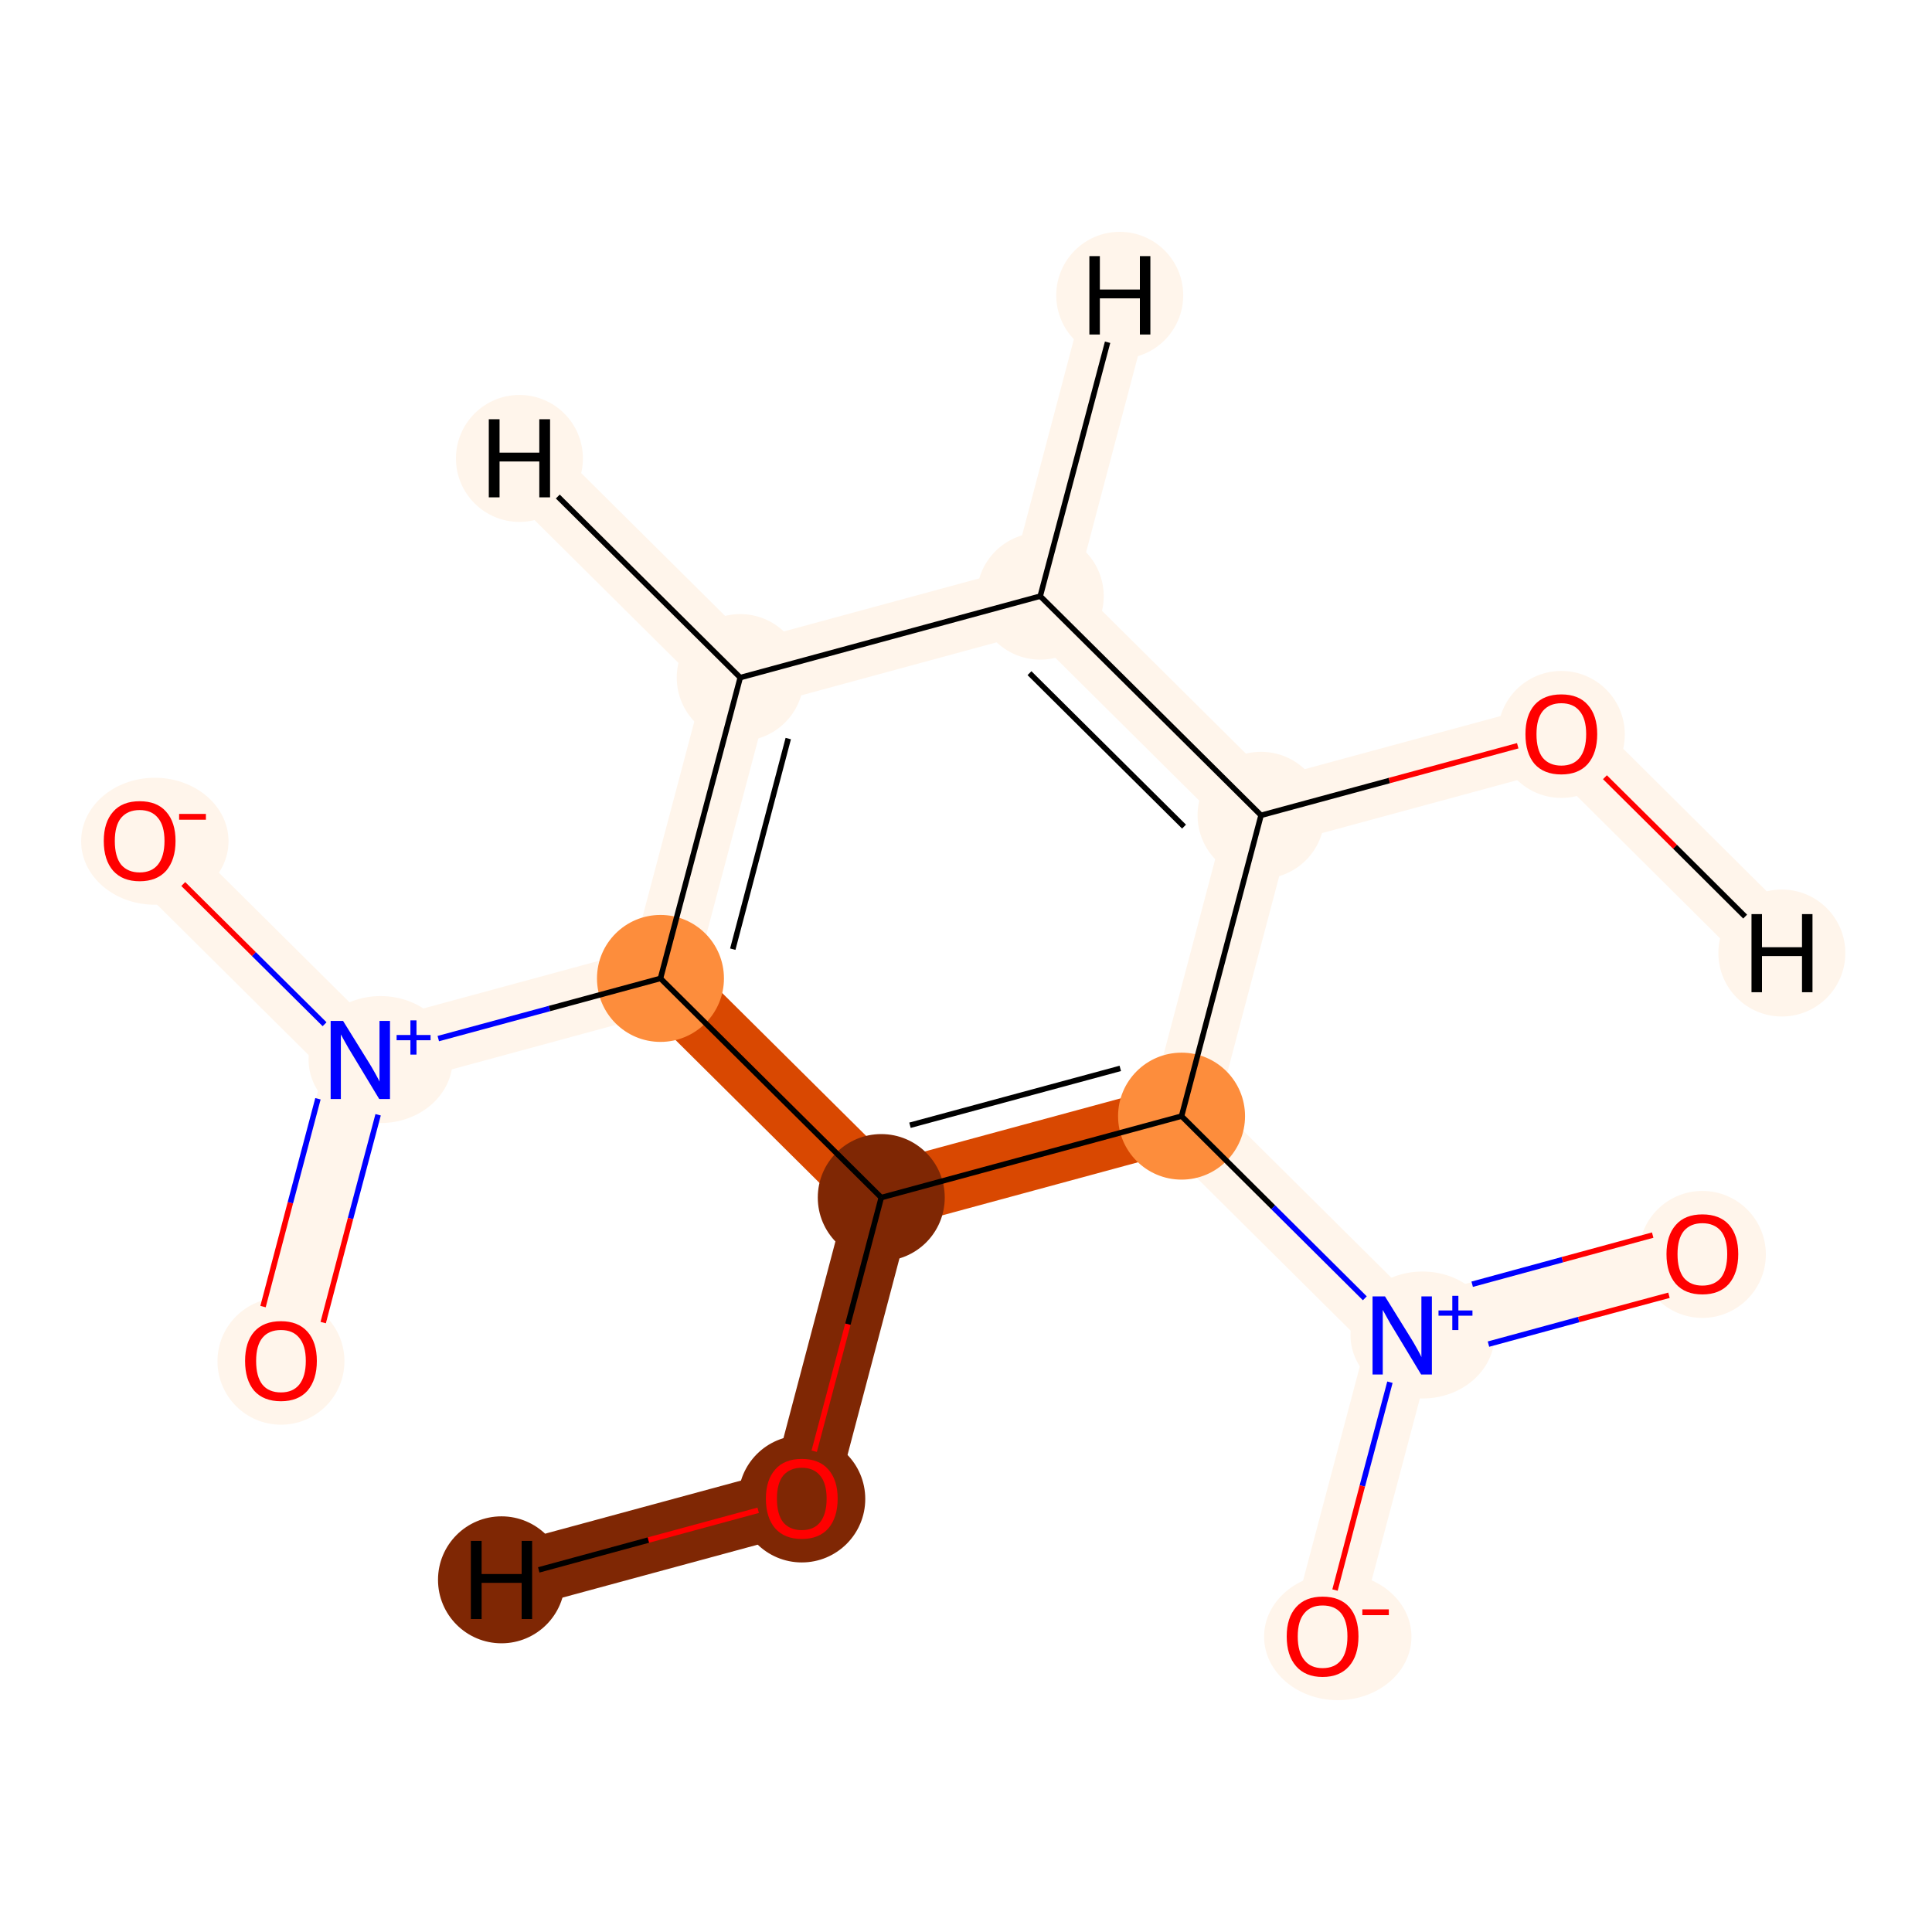 <?xml version='1.0' encoding='iso-8859-1'?>
<svg version='1.1' baseProfile='full'
              xmlns='http://www.w3.org/2000/svg'
                      xmlns:rdkit='http://www.rdkit.org/xml'
                      xmlns:xlink='http://www.w3.org/1999/xlink'
                  xml:space='preserve'
width='700px' height='700px' viewBox='0 0 700 700'>
<!-- END OF HEADER -->
<rect style='opacity:1.0;fill:#FFFFFF;stroke:none' width='700.0' height='700.0' x='0.0' y='0.0'> </rect>
<path d='M 50.6,304.6 L 130.6,384.0' style='fill:none;fill-rule:evenodd;stroke:#FFF5EB;stroke-width:24.0px;stroke-linecap:butt;stroke-linejoin:miter;stroke-opacity:1' />
<path d='M 130.6,384.0 L 101.8,493.0' style='fill:none;fill-rule:evenodd;stroke:#FFF5EB;stroke-width:24.0px;stroke-linecap:butt;stroke-linejoin:miter;stroke-opacity:1' />
<path d='M 130.6,384.0 L 239.3,354.5' style='fill:none;fill-rule:evenodd;stroke:#FFF5EB;stroke-width:24.0px;stroke-linecap:butt;stroke-linejoin:miter;stroke-opacity:1' />
<path d='M 239.3,354.5 L 268.2,245.5' style='fill:none;fill-rule:evenodd;stroke:#FFF5EB;stroke-width:24.0px;stroke-linecap:butt;stroke-linejoin:miter;stroke-opacity:1' />
<path d='M 239.3,354.5 L 319.3,433.9' style='fill:none;fill-rule:evenodd;stroke:#D94801;stroke-width:24.0px;stroke-linecap:butt;stroke-linejoin:miter;stroke-opacity:1' />
<path d='M 268.2,245.5 L 376.9,216.0' style='fill:none;fill-rule:evenodd;stroke:#FFF5EB;stroke-width:24.0px;stroke-linecap:butt;stroke-linejoin:miter;stroke-opacity:1' />
<path d='M 268.2,245.5 L 188.2,166.1' style='fill:none;fill-rule:evenodd;stroke:#FFF5EB;stroke-width:24.0px;stroke-linecap:butt;stroke-linejoin:miter;stroke-opacity:1' />
<path d='M 376.9,216.0 L 456.9,295.4' style='fill:none;fill-rule:evenodd;stroke:#FFF5EB;stroke-width:24.0px;stroke-linecap:butt;stroke-linejoin:miter;stroke-opacity:1' />
<path d='M 376.9,216.0 L 405.7,107.0' style='fill:none;fill-rule:evenodd;stroke:#FFF5EB;stroke-width:24.0px;stroke-linecap:butt;stroke-linejoin:miter;stroke-opacity:1' />
<path d='M 456.9,295.4 L 428.1,404.4' style='fill:none;fill-rule:evenodd;stroke:#FFF5EB;stroke-width:24.0px;stroke-linecap:butt;stroke-linejoin:miter;stroke-opacity:1' />
<path d='M 456.9,295.4 L 565.7,265.9' style='fill:none;fill-rule:evenodd;stroke:#FFF5EB;stroke-width:24.0px;stroke-linecap:butt;stroke-linejoin:miter;stroke-opacity:1' />
<path d='M 428.1,404.4 L 319.3,433.9' style='fill:none;fill-rule:evenodd;stroke:#D94801;stroke-width:24.0px;stroke-linecap:butt;stroke-linejoin:miter;stroke-opacity:1' />
<path d='M 428.1,404.4 L 508.1,483.8' style='fill:none;fill-rule:evenodd;stroke:#FFF5EB;stroke-width:24.0px;stroke-linecap:butt;stroke-linejoin:miter;stroke-opacity:1' />
<path d='M 319.3,433.9 L 290.5,542.9' style='fill:none;fill-rule:evenodd;stroke:#7F2704;stroke-width:24.0px;stroke-linecap:butt;stroke-linejoin:miter;stroke-opacity:1' />
<path d='M 290.5,542.9 L 181.7,572.4' style='fill:none;fill-rule:evenodd;stroke:#7F2704;stroke-width:24.0px;stroke-linecap:butt;stroke-linejoin:miter;stroke-opacity:1' />
<path d='M 508.1,483.8 L 479.2,592.8' style='fill:none;fill-rule:evenodd;stroke:#FFF5EB;stroke-width:24.0px;stroke-linecap:butt;stroke-linejoin:miter;stroke-opacity:1' />
<path d='M 508.1,483.8 L 616.8,454.3' style='fill:none;fill-rule:evenodd;stroke:#FFF5EB;stroke-width:24.0px;stroke-linecap:butt;stroke-linejoin:miter;stroke-opacity:1' />
<path d='M 565.7,265.9 L 645.6,345.3' style='fill:none;fill-rule:evenodd;stroke:#FFF5EB;stroke-width:24.0px;stroke-linecap:butt;stroke-linejoin:miter;stroke-opacity:1' />
<ellipse cx='56.1' cy='304.8' rx='26.2' ry='22.5'  style='fill:#FFF5EB;fill-rule:evenodd;stroke:#FFF5EB;stroke-width:1.0px;stroke-linecap:butt;stroke-linejoin:miter;stroke-opacity:1' />
<ellipse cx='137.9' cy='383.9' rx='25.6' ry='22.5'  style='fill:#FFF5EB;fill-rule:evenodd;stroke:#FFF5EB;stroke-width:1.0px;stroke-linecap:butt;stroke-linejoin:miter;stroke-opacity:1' />
<ellipse cx='101.8' cy='493.2' rx='22.5' ry='22.5'  style='fill:#FFF5EB;fill-rule:evenodd;stroke:#FFF5EB;stroke-width:1.0px;stroke-linecap:butt;stroke-linejoin:miter;stroke-opacity:1' />
<ellipse cx='239.3' cy='354.5' rx='22.5' ry='22.5'  style='fill:#FD8D3C;fill-rule:evenodd;stroke:#FD8D3C;stroke-width:1.0px;stroke-linecap:butt;stroke-linejoin:miter;stroke-opacity:1' />
<ellipse cx='268.2' cy='245.5' rx='22.5' ry='22.5'  style='fill:#FFF5EB;fill-rule:evenodd;stroke:#FFF5EB;stroke-width:1.0px;stroke-linecap:butt;stroke-linejoin:miter;stroke-opacity:1' />
<ellipse cx='376.9' cy='216.0' rx='22.5' ry='22.5'  style='fill:#FFF5EB;fill-rule:evenodd;stroke:#FFF5EB;stroke-width:1.0px;stroke-linecap:butt;stroke-linejoin:miter;stroke-opacity:1' />
<ellipse cx='456.9' cy='295.4' rx='22.5' ry='22.5'  style='fill:#FFF5EB;fill-rule:evenodd;stroke:#FFF5EB;stroke-width:1.0px;stroke-linecap:butt;stroke-linejoin:miter;stroke-opacity:1' />
<ellipse cx='428.1' cy='404.4' rx='22.5' ry='22.5'  style='fill:#FD8D3C;fill-rule:evenodd;stroke:#FD8D3C;stroke-width:1.0px;stroke-linecap:butt;stroke-linejoin:miter;stroke-opacity:1' />
<ellipse cx='319.3' cy='433.9' rx='22.5' ry='22.5'  style='fill:#7F2704;fill-rule:evenodd;stroke:#7F2704;stroke-width:1.0px;stroke-linecap:butt;stroke-linejoin:miter;stroke-opacity:1' />
<ellipse cx='290.5' cy='543.1' rx='22.5' ry='22.5'  style='fill:#7F2704;fill-rule:evenodd;stroke:#7F2704;stroke-width:1.0px;stroke-linecap:butt;stroke-linejoin:miter;stroke-opacity:1' />
<ellipse cx='515.4' cy='483.7' rx='25.6' ry='22.5'  style='fill:#FFF5EB;fill-rule:evenodd;stroke:#FFF5EB;stroke-width:1.0px;stroke-linecap:butt;stroke-linejoin:miter;stroke-opacity:1' />
<ellipse cx='484.7' cy='593.0' rx='26.2' ry='22.5'  style='fill:#FFF5EB;fill-rule:evenodd;stroke:#FFF5EB;stroke-width:1.0px;stroke-linecap:butt;stroke-linejoin:miter;stroke-opacity:1' />
<ellipse cx='616.8' cy='454.5' rx='22.5' ry='22.5'  style='fill:#FFF5EB;fill-rule:evenodd;stroke:#FFF5EB;stroke-width:1.0px;stroke-linecap:butt;stroke-linejoin:miter;stroke-opacity:1' />
<ellipse cx='565.7' cy='266.1' rx='22.5' ry='22.5'  style='fill:#FFF5EB;fill-rule:evenodd;stroke:#FFF5EB;stroke-width:1.0px;stroke-linecap:butt;stroke-linejoin:miter;stroke-opacity:1' />
<ellipse cx='188.2' cy='166.1' rx='22.5' ry='22.5'  style='fill:#FFF5EB;fill-rule:evenodd;stroke:#FFF5EB;stroke-width:1.0px;stroke-linecap:butt;stroke-linejoin:miter;stroke-opacity:1' />
<ellipse cx='405.7' cy='107.0' rx='22.5' ry='22.5'  style='fill:#FFF5EB;fill-rule:evenodd;stroke:#FFF5EB;stroke-width:1.0px;stroke-linecap:butt;stroke-linejoin:miter;stroke-opacity:1' />
<ellipse cx='181.7' cy='572.4' rx='22.5' ry='22.5'  style='fill:#7F2704;fill-rule:evenodd;stroke:#7F2704;stroke-width:1.0px;stroke-linecap:butt;stroke-linejoin:miter;stroke-opacity:1' />
<ellipse cx='645.6' cy='345.3' rx='22.5' ry='22.5'  style='fill:#FFF5EB;fill-rule:evenodd;stroke:#FFF5EB;stroke-width:1.0px;stroke-linecap:butt;stroke-linejoin:miter;stroke-opacity:1' />
<path class='bond-0 atom-0 atom-1' d='M 66.4,320.3 L 92.0,345.7' style='fill:none;fill-rule:evenodd;stroke:#FF0000;stroke-width:2.0px;stroke-linecap:butt;stroke-linejoin:miter;stroke-opacity:1' />
<path class='bond-0 atom-0 atom-1' d='M 92.0,345.7 L 117.6,371.1' style='fill:none;fill-rule:evenodd;stroke:#0000FF;stroke-width:2.0px;stroke-linecap:butt;stroke-linejoin:miter;stroke-opacity:1' />
<path class='bond-1 atom-1 atom-2' d='M 115.2,398.1 L 105.2,435.8' style='fill:none;fill-rule:evenodd;stroke:#0000FF;stroke-width:2.0px;stroke-linecap:butt;stroke-linejoin:miter;stroke-opacity:1' />
<path class='bond-1 atom-1 atom-2' d='M 105.2,435.8 L 95.3,473.4' style='fill:none;fill-rule:evenodd;stroke:#FF0000;stroke-width:2.0px;stroke-linecap:butt;stroke-linejoin:miter;stroke-opacity:1' />
<path class='bond-1 atom-1 atom-2' d='M 137.0,403.9 L 127.0,441.5' style='fill:none;fill-rule:evenodd;stroke:#0000FF;stroke-width:2.0px;stroke-linecap:butt;stroke-linejoin:miter;stroke-opacity:1' />
<path class='bond-1 atom-1 atom-2' d='M 127.0,441.5 L 117.1,479.2' style='fill:none;fill-rule:evenodd;stroke:#FF0000;stroke-width:2.0px;stroke-linecap:butt;stroke-linejoin:miter;stroke-opacity:1' />
<path class='bond-2 atom-1 atom-3' d='M 158.8,376.3 L 199.1,365.4' style='fill:none;fill-rule:evenodd;stroke:#0000FF;stroke-width:2.0px;stroke-linecap:butt;stroke-linejoin:miter;stroke-opacity:1' />
<path class='bond-2 atom-1 atom-3' d='M 199.1,365.4 L 239.3,354.5' style='fill:none;fill-rule:evenodd;stroke:#000000;stroke-width:2.0px;stroke-linecap:butt;stroke-linejoin:miter;stroke-opacity:1' />
<path class='bond-3 atom-3 atom-4' d='M 239.3,354.5 L 268.2,245.5' style='fill:none;fill-rule:evenodd;stroke:#000000;stroke-width:2.0px;stroke-linecap:butt;stroke-linejoin:miter;stroke-opacity:1' />
<path class='bond-3 atom-3 atom-4' d='M 265.5,343.9 L 285.6,267.6' style='fill:none;fill-rule:evenodd;stroke:#000000;stroke-width:2.0px;stroke-linecap:butt;stroke-linejoin:miter;stroke-opacity:1' />
<path class='bond-13 atom-8 atom-3' d='M 319.3,433.9 L 239.3,354.5' style='fill:none;fill-rule:evenodd;stroke:#000000;stroke-width:2.0px;stroke-linecap:butt;stroke-linejoin:miter;stroke-opacity:1' />
<path class='bond-4 atom-4 atom-5' d='M 268.2,245.5 L 376.9,216.0' style='fill:none;fill-rule:evenodd;stroke:#000000;stroke-width:2.0px;stroke-linecap:butt;stroke-linejoin:miter;stroke-opacity:1' />
<path class='bond-14 atom-4 atom-14' d='M 268.2,245.5 L 202.1,179.9' style='fill:none;fill-rule:evenodd;stroke:#000000;stroke-width:2.0px;stroke-linecap:butt;stroke-linejoin:miter;stroke-opacity:1' />
<path class='bond-5 atom-5 atom-6' d='M 376.9,216.0 L 456.9,295.4' style='fill:none;fill-rule:evenodd;stroke:#000000;stroke-width:2.0px;stroke-linecap:butt;stroke-linejoin:miter;stroke-opacity:1' />
<path class='bond-5 atom-5 atom-6' d='M 373.0,243.9 L 429.0,299.5' style='fill:none;fill-rule:evenodd;stroke:#000000;stroke-width:2.0px;stroke-linecap:butt;stroke-linejoin:miter;stroke-opacity:1' />
<path class='bond-15 atom-5 atom-15' d='M 376.9,216.0 L 401.3,124.0' style='fill:none;fill-rule:evenodd;stroke:#000000;stroke-width:2.0px;stroke-linecap:butt;stroke-linejoin:miter;stroke-opacity:1' />
<path class='bond-6 atom-6 atom-7' d='M 456.9,295.4 L 428.1,404.4' style='fill:none;fill-rule:evenodd;stroke:#000000;stroke-width:2.0px;stroke-linecap:butt;stroke-linejoin:miter;stroke-opacity:1' />
<path class='bond-12 atom-6 atom-13' d='M 456.9,295.4 L 503.4,282.8' style='fill:none;fill-rule:evenodd;stroke:#000000;stroke-width:2.0px;stroke-linecap:butt;stroke-linejoin:miter;stroke-opacity:1' />
<path class='bond-12 atom-6 atom-13' d='M 503.4,282.8 L 549.9,270.2' style='fill:none;fill-rule:evenodd;stroke:#FF0000;stroke-width:2.0px;stroke-linecap:butt;stroke-linejoin:miter;stroke-opacity:1' />
<path class='bond-7 atom-7 atom-8' d='M 428.1,404.4 L 319.3,433.9' style='fill:none;fill-rule:evenodd;stroke:#000000;stroke-width:2.0px;stroke-linecap:butt;stroke-linejoin:miter;stroke-opacity:1' />
<path class='bond-7 atom-7 atom-8' d='M 405.9,387.1 L 329.7,407.7' style='fill:none;fill-rule:evenodd;stroke:#000000;stroke-width:2.0px;stroke-linecap:butt;stroke-linejoin:miter;stroke-opacity:1' />
<path class='bond-9 atom-7 atom-10' d='M 428.1,404.4 L 461.3,437.4' style='fill:none;fill-rule:evenodd;stroke:#000000;stroke-width:2.0px;stroke-linecap:butt;stroke-linejoin:miter;stroke-opacity:1' />
<path class='bond-9 atom-7 atom-10' d='M 461.3,437.4 L 494.5,470.4' style='fill:none;fill-rule:evenodd;stroke:#0000FF;stroke-width:2.0px;stroke-linecap:butt;stroke-linejoin:miter;stroke-opacity:1' />
<path class='bond-8 atom-8 atom-9' d='M 319.3,433.9 L 307.2,479.8' style='fill:none;fill-rule:evenodd;stroke:#000000;stroke-width:2.0px;stroke-linecap:butt;stroke-linejoin:miter;stroke-opacity:1' />
<path class='bond-8 atom-8 atom-9' d='M 307.2,479.8 L 295.0,525.8' style='fill:none;fill-rule:evenodd;stroke:#FF0000;stroke-width:2.0px;stroke-linecap:butt;stroke-linejoin:miter;stroke-opacity:1' />
<path class='bond-16 atom-9 atom-16' d='M 274.7,547.2 L 234.9,558.0' style='fill:none;fill-rule:evenodd;stroke:#FF0000;stroke-width:2.0px;stroke-linecap:butt;stroke-linejoin:miter;stroke-opacity:1' />
<path class='bond-16 atom-9 atom-16' d='M 234.9,558.0 L 195.2,568.8' style='fill:none;fill-rule:evenodd;stroke:#000000;stroke-width:2.0px;stroke-linecap:butt;stroke-linejoin:miter;stroke-opacity:1' />
<path class='bond-10 atom-10 atom-11' d='M 503.6,500.8 L 493.6,538.4' style='fill:none;fill-rule:evenodd;stroke:#0000FF;stroke-width:2.0px;stroke-linecap:butt;stroke-linejoin:miter;stroke-opacity:1' />
<path class='bond-10 atom-10 atom-11' d='M 493.6,538.4 L 483.7,576.1' style='fill:none;fill-rule:evenodd;stroke:#FF0000;stroke-width:2.0px;stroke-linecap:butt;stroke-linejoin:miter;stroke-opacity:1' />
<path class='bond-11 atom-10 atom-12' d='M 539.3,487.0 L 572.0,478.1' style='fill:none;fill-rule:evenodd;stroke:#0000FF;stroke-width:2.0px;stroke-linecap:butt;stroke-linejoin:miter;stroke-opacity:1' />
<path class='bond-11 atom-10 atom-12' d='M 572.0,478.1 L 604.7,469.3' style='fill:none;fill-rule:evenodd;stroke:#FF0000;stroke-width:2.0px;stroke-linecap:butt;stroke-linejoin:miter;stroke-opacity:1' />
<path class='bond-11 atom-10 atom-12' d='M 533.4,465.3 L 566.1,456.4' style='fill:none;fill-rule:evenodd;stroke:#0000FF;stroke-width:2.0px;stroke-linecap:butt;stroke-linejoin:miter;stroke-opacity:1' />
<path class='bond-11 atom-10 atom-12' d='M 566.1,456.4 L 598.8,447.5' style='fill:none;fill-rule:evenodd;stroke:#FF0000;stroke-width:2.0px;stroke-linecap:butt;stroke-linejoin:miter;stroke-opacity:1' />
<path class='bond-17 atom-13 atom-17' d='M 581.5,281.6 L 606.9,306.8' style='fill:none;fill-rule:evenodd;stroke:#FF0000;stroke-width:2.0px;stroke-linecap:butt;stroke-linejoin:miter;stroke-opacity:1' />
<path class='bond-17 atom-13 atom-17' d='M 606.9,306.8 L 632.3,332.1' style='fill:none;fill-rule:evenodd;stroke:#000000;stroke-width:2.0px;stroke-linecap:butt;stroke-linejoin:miter;stroke-opacity:1' />
<path  class='atom-0' d='M 37.6 304.7
Q 37.6 297.9, 41.0 294.1
Q 44.3 290.3, 50.6 290.3
Q 56.9 290.3, 60.2 294.1
Q 63.6 297.9, 63.6 304.7
Q 63.6 311.5, 60.2 315.5
Q 56.8 319.3, 50.6 319.3
Q 44.4 319.3, 41.0 315.5
Q 37.6 311.6, 37.6 304.7
M 50.6 316.1
Q 54.9 316.1, 57.2 313.3
Q 59.6 310.3, 59.6 304.7
Q 59.6 299.1, 57.2 296.3
Q 54.9 293.5, 50.6 293.5
Q 46.3 293.5, 43.9 296.3
Q 41.6 299.1, 41.6 304.7
Q 41.6 310.4, 43.9 313.3
Q 46.3 316.1, 50.6 316.1
' fill='#FF0000'/>
<path  class='atom-0' d='M 64.9 294.9
L 74.6 294.9
L 74.6 297.0
L 64.9 297.0
L 64.9 294.9
' fill='#FF0000'/>
<path  class='atom-1' d='M 124.3 369.9
L 133.6 384.9
Q 134.5 386.3, 136.0 389.0
Q 137.5 391.7, 137.5 391.9
L 137.5 369.9
L 141.3 369.9
L 141.3 398.2
L 137.4 398.2
L 127.5 381.8
Q 126.3 379.9, 125.1 377.7
Q 123.9 375.5, 123.5 374.8
L 123.5 398.2
L 119.8 398.2
L 119.8 369.9
L 124.3 369.9
' fill='#0000FF'/>
<path  class='atom-1' d='M 143.7 375.0
L 148.7 375.0
L 148.7 369.7
L 150.9 369.7
L 150.9 375.0
L 156.0 375.0
L 156.0 376.9
L 150.9 376.9
L 150.9 382.1
L 148.7 382.1
L 148.7 376.9
L 143.7 376.9
L 143.7 375.0
' fill='#0000FF'/>
<path  class='atom-2' d='M 88.8 493.1
Q 88.8 486.3, 92.1 482.5
Q 95.5 478.7, 101.8 478.7
Q 108.0 478.7, 111.4 482.5
Q 114.8 486.3, 114.8 493.1
Q 114.8 499.9, 111.4 503.9
Q 108.0 507.7, 101.8 507.7
Q 95.5 507.7, 92.1 503.9
Q 88.8 500.0, 88.8 493.1
M 101.8 504.5
Q 106.1 504.5, 108.4 501.7
Q 110.8 498.7, 110.8 493.1
Q 110.8 487.5, 108.4 484.7
Q 106.1 481.9, 101.8 481.9
Q 97.4 481.9, 95.1 484.7
Q 92.8 487.5, 92.8 493.1
Q 92.8 498.8, 95.1 501.7
Q 97.4 504.5, 101.8 504.5
' fill='#FF0000'/>
<path  class='atom-9' d='M 277.5 543.0
Q 277.5 536.2, 280.9 532.4
Q 284.2 528.6, 290.5 528.6
Q 296.8 528.6, 300.1 532.4
Q 303.5 536.2, 303.5 543.0
Q 303.5 549.8, 300.1 553.8
Q 296.7 557.6, 290.5 557.6
Q 284.3 557.6, 280.9 553.8
Q 277.5 549.9, 277.5 543.0
M 290.5 554.4
Q 294.8 554.4, 297.1 551.6
Q 299.5 548.6, 299.5 543.0
Q 299.5 537.4, 297.1 534.6
Q 294.8 531.8, 290.5 531.8
Q 286.2 531.8, 283.8 534.6
Q 281.5 537.4, 281.5 543.0
Q 281.5 548.7, 283.8 551.6
Q 286.2 554.4, 290.5 554.4
' fill='#FF0000'/>
<path  class='atom-10' d='M 501.8 469.7
L 511.1 484.7
Q 512.0 486.1, 513.5 488.8
Q 515.0 491.5, 515.0 491.7
L 515.0 469.7
L 518.8 469.7
L 518.8 498.0
L 514.9 498.0
L 505.0 481.6
Q 503.8 479.7, 502.6 477.5
Q 501.4 475.3, 501.0 474.6
L 501.0 498.0
L 497.3 498.0
L 497.3 469.7
L 501.8 469.7
' fill='#0000FF'/>
<path  class='atom-10' d='M 521.2 474.8
L 526.2 474.8
L 526.2 469.5
L 528.4 469.5
L 528.4 474.8
L 533.5 474.8
L 533.5 476.7
L 528.4 476.7
L 528.4 481.9
L 526.2 481.9
L 526.2 476.7
L 521.2 476.7
L 521.2 474.8
' fill='#0000FF'/>
<path  class='atom-11' d='M 466.2 592.9
Q 466.2 586.1, 469.6 582.3
Q 473.0 578.5, 479.2 578.5
Q 485.5 578.5, 488.9 582.3
Q 492.2 586.1, 492.2 592.9
Q 492.2 599.8, 488.8 603.7
Q 485.4 607.6, 479.2 607.6
Q 473.0 607.6, 469.6 603.7
Q 466.2 599.8, 466.2 592.9
M 479.2 604.4
Q 483.6 604.4, 485.9 601.5
Q 488.2 598.6, 488.2 592.9
Q 488.2 587.3, 485.9 584.5
Q 483.6 581.7, 479.2 581.7
Q 474.9 581.7, 472.6 584.5
Q 470.2 587.3, 470.2 592.9
Q 470.2 598.6, 472.6 601.5
Q 474.9 604.4, 479.2 604.4
' fill='#FF0000'/>
<path  class='atom-11' d='M 493.6 583.1
L 503.2 583.1
L 503.2 585.2
L 493.6 585.2
L 493.6 583.1
' fill='#FF0000'/>
<path  class='atom-12' d='M 603.8 454.4
Q 603.8 447.6, 607.2 443.8
Q 610.5 440.0, 616.8 440.0
Q 623.1 440.0, 626.5 443.8
Q 629.8 447.6, 629.8 454.4
Q 629.8 461.2, 626.4 465.2
Q 623.0 469.0, 616.8 469.0
Q 610.6 469.0, 607.2 465.2
Q 603.8 461.3, 603.8 454.4
M 616.8 465.8
Q 621.1 465.8, 623.5 463.0
Q 625.8 460.0, 625.8 454.4
Q 625.8 448.8, 623.5 446.0
Q 621.1 443.2, 616.8 443.2
Q 612.5 443.2, 610.1 446.0
Q 607.8 448.8, 607.8 454.4
Q 607.8 460.1, 610.1 463.0
Q 612.5 465.8, 616.8 465.8
' fill='#FF0000'/>
<path  class='atom-13' d='M 552.7 266.0
Q 552.7 259.2, 556.0 255.4
Q 559.4 251.6, 565.7 251.6
Q 572.0 251.6, 575.3 255.4
Q 578.7 259.2, 578.7 266.0
Q 578.7 272.8, 575.3 276.8
Q 571.9 280.6, 565.7 280.6
Q 559.4 280.6, 556.0 276.8
Q 552.7 272.9, 552.7 266.0
M 565.7 277.4
Q 570.0 277.4, 572.3 274.6
Q 574.7 271.6, 574.7 266.0
Q 574.7 260.4, 572.3 257.6
Q 570.0 254.8, 565.7 254.8
Q 561.4 254.8, 559.0 257.6
Q 556.7 260.4, 556.7 266.0
Q 556.7 271.7, 559.0 274.6
Q 561.4 277.4, 565.7 277.4
' fill='#FF0000'/>
<path  class='atom-14' d='M 177.1 151.9
L 181.0 151.9
L 181.0 164.0
L 195.4 164.0
L 195.4 151.9
L 199.3 151.9
L 199.3 180.2
L 195.4 180.2
L 195.4 167.2
L 181.0 167.2
L 181.0 180.2
L 177.1 180.2
L 177.1 151.9
' fill='#000000'/>
<path  class='atom-15' d='M 394.7 92.8
L 398.5 92.8
L 398.5 104.9
L 413.0 104.9
L 413.0 92.8
L 416.8 92.8
L 416.8 121.2
L 413.0 121.2
L 413.0 108.1
L 398.5 108.1
L 398.5 121.2
L 394.7 121.2
L 394.7 92.8
' fill='#000000'/>
<path  class='atom-16' d='M 170.6 558.3
L 174.5 558.3
L 174.5 570.3
L 189.0 570.3
L 189.0 558.3
L 192.8 558.3
L 192.8 586.6
L 189.0 586.6
L 189.0 573.5
L 174.5 573.5
L 174.5 586.6
L 170.6 586.6
L 170.6 558.3
' fill='#000000'/>
<path  class='atom-17' d='M 634.6 331.2
L 638.4 331.2
L 638.4 343.2
L 652.9 343.2
L 652.9 331.2
L 656.7 331.2
L 656.7 359.5
L 652.9 359.5
L 652.9 346.4
L 638.4 346.4
L 638.4 359.5
L 634.6 359.5
L 634.6 331.2
' fill='#000000'/>
</svg>
